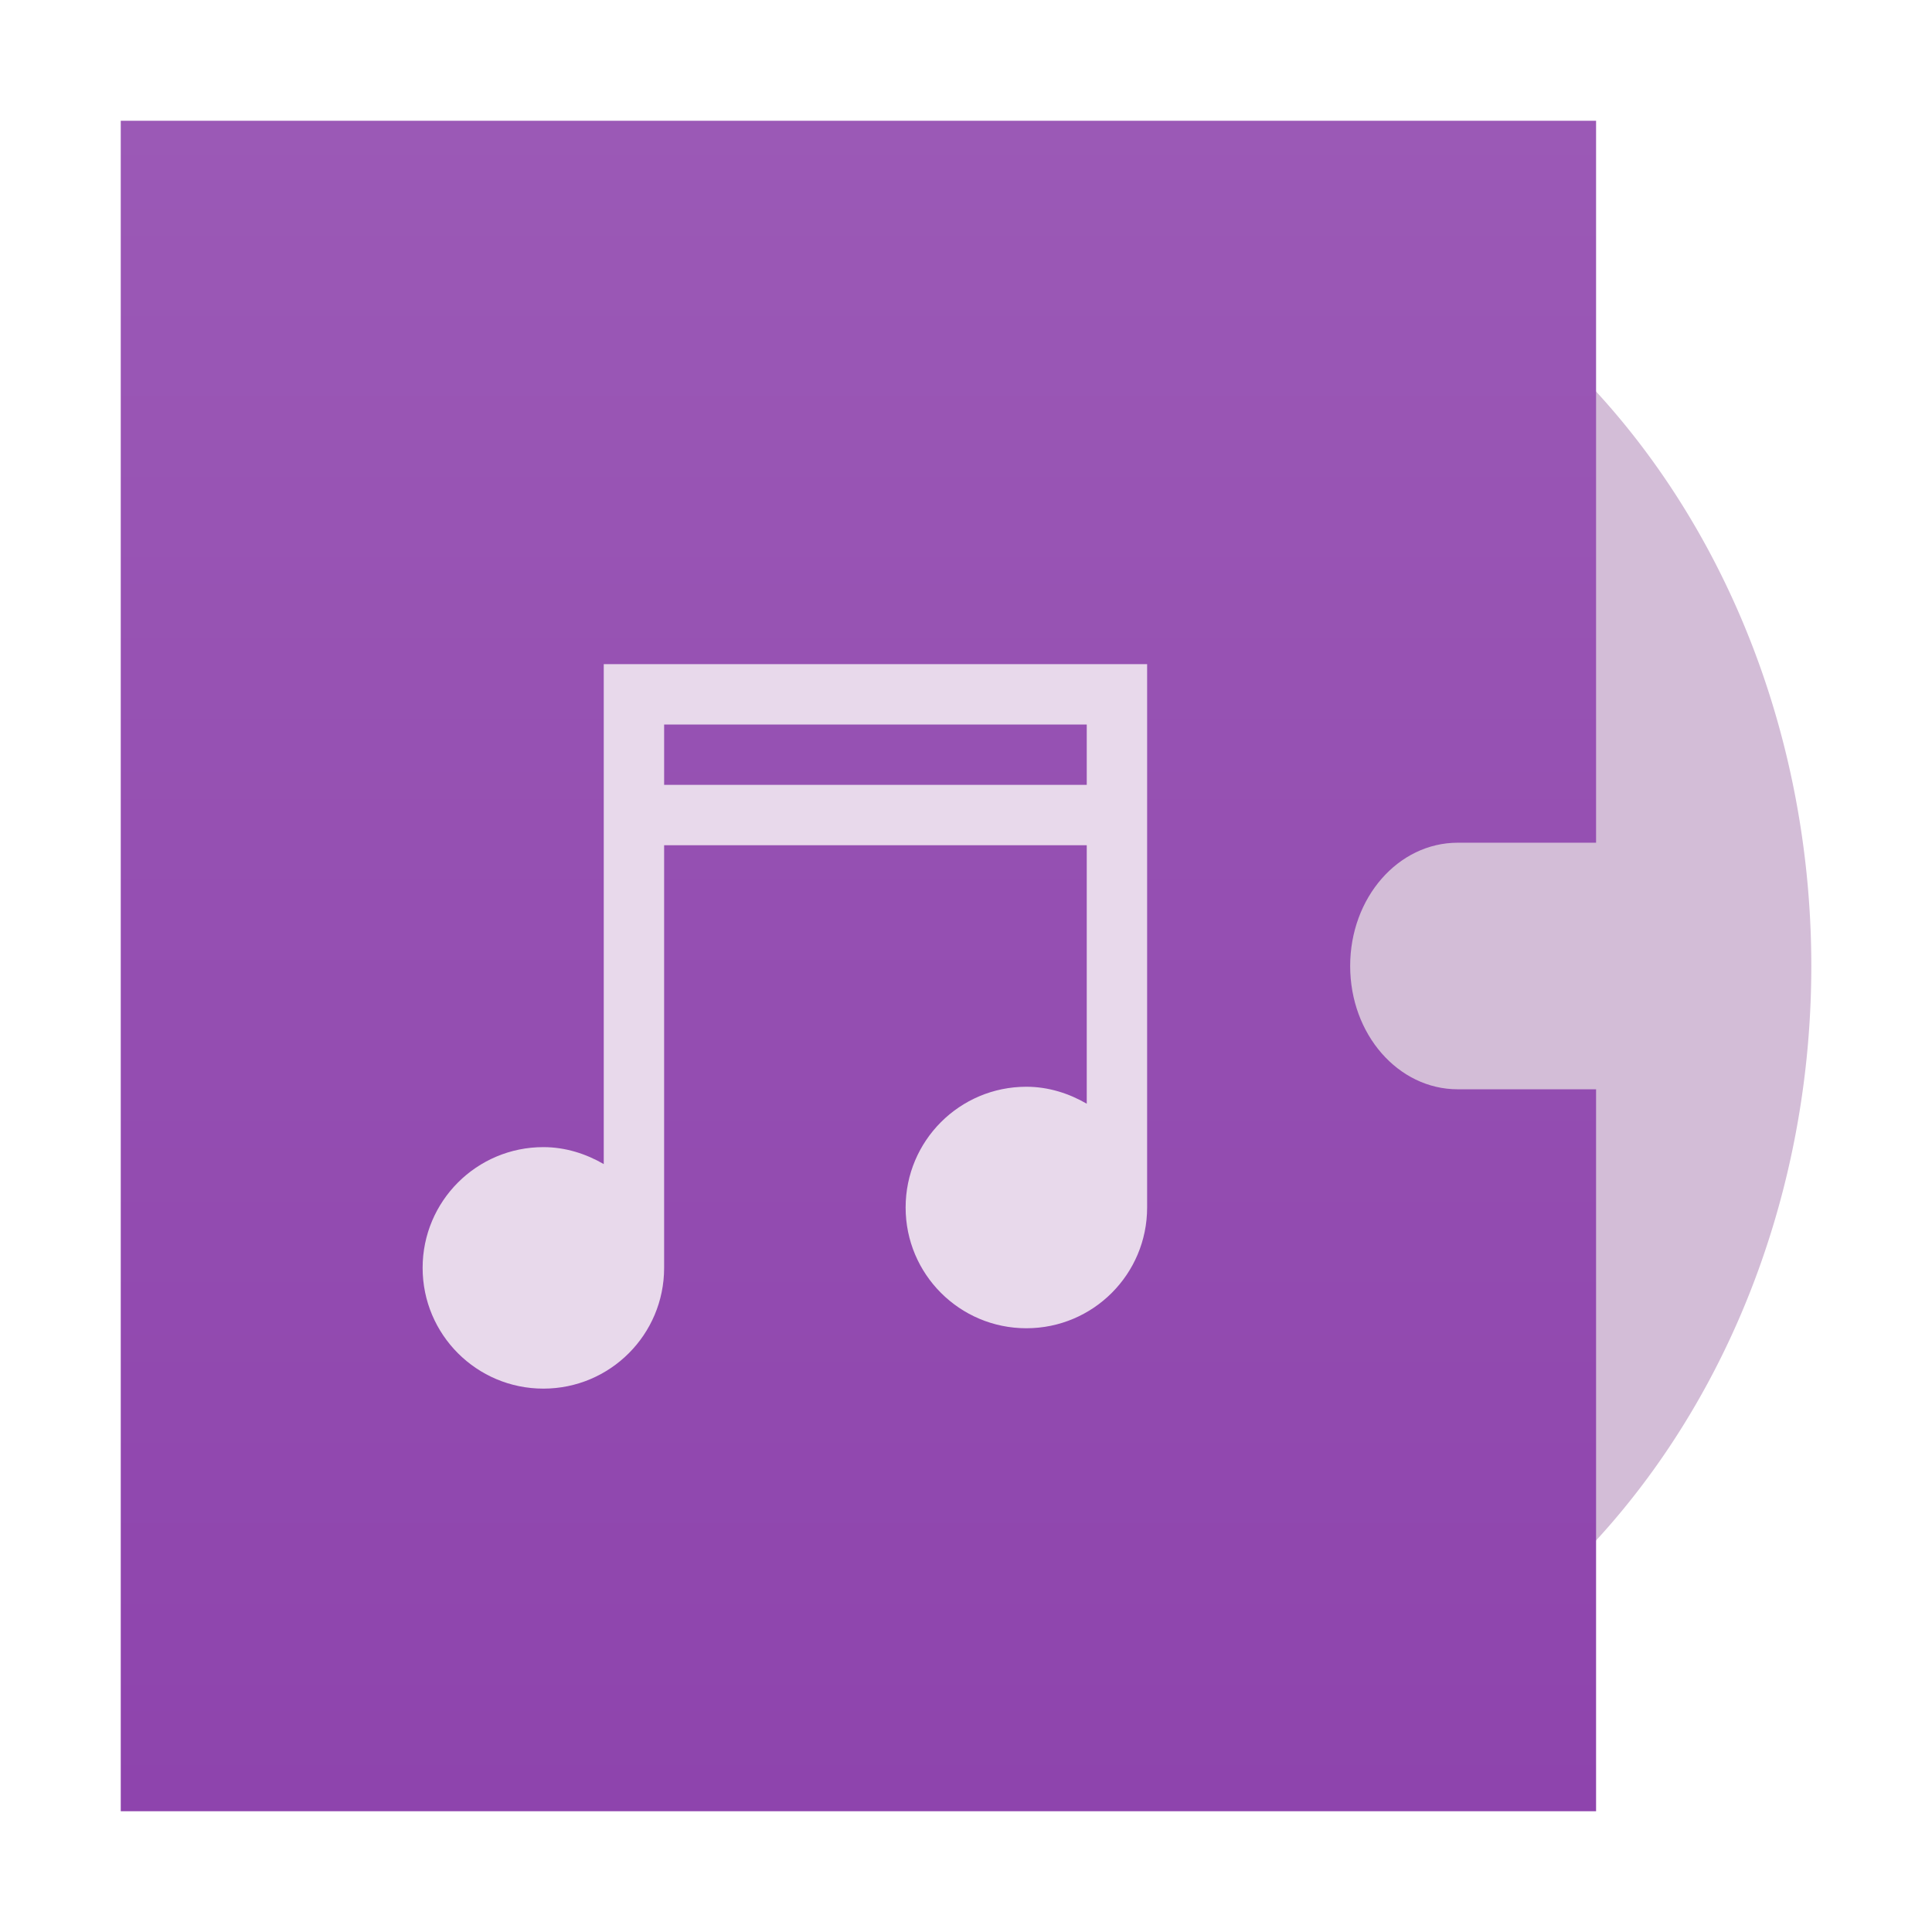 <?xml version="1.0" encoding="UTF-8" standalone="no"?>
<!-- Created with Inkscape (http://www.inkscape.org/) -->

<svg
   xmlns:dc="http://purl.org/dc/elements/1.1/"
   xmlns:cc="http://creativecommons.org/ns#"
   xmlns:rdf="http://www.w3.org/1999/02/22-rdf-syntax-ns#"
   xmlns:svg="http://www.w3.org/2000/svg"
   xmlns="http://www.w3.org/2000/svg"
   xmlns:xlink="http://www.w3.org/1999/xlink"
   xmlns:sodipodi="http://sodipodi.sourceforge.net/DTD/sodipodi-0.dtd"
   xmlns:inkscape="http://www.inkscape.org/namespaces/inkscape"
   width="32"
   version="1.1"
   height="32"
   id="svg2"
   inkscape:version="0.91 r13725"
   sodipodi:docname="audio-x-mpeg.svg">
  <sodipodi:namedview
     pagecolor="#ffffff"
     bordercolor="#666666"
     borderopacity="1"
     objecttolerance="10"
     gridtolerance="10"
     guidetolerance="10"
     inkscape:pageopacity="0"
     inkscape:pageshadow="2"
     inkscape:window-width="1920"
     inkscape:window-height="1021"
     id="namedview31"
     showgrid="false"
     inkscape:object-nodes="true"
     inkscape:zoom="7.375"
     inkscape:cx="24.286"
     inkscape:cy="-2.4998431"
     inkscape:window-x="0"
     inkscape:window-y="30"
     inkscape:window-maximized="1"
     inkscape:current-layer="layer1">
    <inkscape:grid
       type="xygrid"
       id="grid4159" />
  </sodipodi:namedview>
  <defs
     id="defs5455">
    <linearGradient
       inkscape:collect="always"
       id="linearGradient4300-1">
      <stop
         style="stop-color:#8e44ad"
         id="stop4302-0" />
      <stop
         offset="1"
         style="stop-color:#9b59b6"
         id="stop4304-6" />
    </linearGradient>
    <linearGradient
       gradientTransform="matrix(0.962,0,0,1.102,382.499,223.063)"
       gradientUnits="userSpaceOnUse"
       y2="267.367"
       x2="6.615"
       y1="292.767"
       x1="6.615"
       id="linearGradient4306-1"
       xlink:href="#linearGradient4300-1"
       inkscape:collect="always" />
  </defs>
  <g
     inkscape:label="Capa 1"
     inkscape:groupmode="layer"
     id="layer1"
     transform="matrix(1 0 0 1 -384.571 -515.798)">
    <rect
       width="0"
       x="415.892"
       y="526.798"
       height="11"
       style="fill:#ffffff"
       id="rect4035" />
    <rect
       width="0"
       x="415.571"
       y="525.798"
       height="11"
       style="fill:#ffffff"
       id="rect4035-4" />
    <rect
       width="0"
       x="414.036"
       y="525.684"
       height="11.114"
       style="fill:#fbd2bf"
       id="rect4035-3" />
    <rect
       width="0"
       x="415.571"
       y="525.798"
       height="11"
       style="fill:#fbd2bf"
       id="rect4035-1" />
    <rect
       width="0"
       x="415.571"
       y="525.798"
       height="11"
       style="fill:#fbfbfb"
       id="rect4035-5" />
    <rect
       width="0"
       x="415.571"
       y="525.798"
       height="11"
       style="fill:#fffcf9"
       id="rect4035-8" />
    <rect
       width="0"
       x="455.892"
       y="526.798"
       height="11"
       style="fill:#ffffff"
       id="rect4035-27" />
    <rect
       width="0"
       x="455.892"
       y="526.798"
       height="11"
       style="fill:#ffffff"
       id="rect4035-7" />
    <rect
       width="0"
       x="455.571"
       y="525.798"
       height="11"
       style="fill:#ffffff"
       id="rect4035-4-0" />
    <rect
       width="0"
       x="454.036"
       y="525.684"
       height="11.114"
       style="fill:#fbd2bf"
       id="rect4035-3-9" />
    <rect
       width="0"
       x="455.571"
       y="525.798"
       height="11"
       style="fill:#fbd2bf"
       id="rect4035-1-3" />
    <rect
       width="0"
       x="475.571"
       y="525.798"
       height="11"
       style="fill:#fbfbfb"
       id="rect4035-2" />
    <rect
       width="0"
       x="455.571"
       y="525.798"
       height="11"
       style="fill:#fbfbfb"
       id="rect4035-8-6" />
    <rect
       width="0"
       x="455.571"
       y="525.798"
       height="11"
       style="fill:#fbfbfb"
       id="rect4035-9" />
    <path
       style="opacity:1;fill:#d3bdd7;fill-opacity:1;stroke:none;stroke-width:0.1;stroke-linecap:round;stroke-linejoin:miter;stroke-miterlimit:4;stroke-dasharray:none;stroke-opacity:0.299"
       d="m 403.117,518.673 a 11.455,13.125 0 0 0 -11.455,13.125 11.455,13.125 0 0 0 11.455,13.125 11.455,13.125 0 0 0 11.455,-13.125 11.455,13.125 0 0 0 -11.455,-13.125 z m 0,9.333 a 3.309,3.792 0 0 1 3.309,3.792 3.309,3.792 0 0 1 -3.309,3.792 3.309,3.792 0 0 1 -3.309,-3.792 3.309,3.792 0 0 1 3.309,-3.792 z m 0,0.875 a 2.545,2.917 0 0 0 -2.545,2.917 2.545,2.917 0 0 0 2.545,2.917 2.545,2.917 0 0 0 2.545,-2.917 2.545,2.917 0 0 0 -2.545,-2.917 z m 0,1.458 a 1.273,1.458 0 0 1 1.273,1.458 1.273,1.458 0 0 1 -1.273,1.458 1.273,1.458 0 0 1 -1.273,-1.458 1.273,1.458 0 0 1 1.273,-1.458 z"
       id="circle4543"
       inkscape:connector-curvature="0" />
    <path
       style="opacity:1;fill:url(#linearGradient4306-1);fill-opacity:1.0;stroke:none;stroke-width:0.1;stroke-linecap:round;stroke-linejoin:miter;stroke-miterlimit:4;stroke-dasharray:none;stroke-opacity:0.299"
       d="m 386.571,517.798 0,28 24.436,0 0,-11.958 -2.291,0 c -0.987,0 -1.782,-0.911 -1.782,-2.042 0,-1.131 0.795,-2.042 1.782,-2.042 l 2.291,0 0,-11.958 -24.436,0 z"
       id="rect4188"
       inkscape:connector-curvature="0" />
    <path
       inkscape:connector-curvature="0"
       style="fill:#e8d9eb;fill-opacity:1"
       id="path3763-9"
       d="m 394.571,526.798 0,1 0,7.281 c -0.295,-0.171 -0.635,-0.281 -1,-0.281 -1.105,0 -2,0.895 -2,2 0,1.105 0.895,2 2,2 1.105,0 2,-0.895 2,-2 l 0,-7 7,0 0,4.281 c -0.295,-0.171 -0.635,-0.281 -1,-0.281 -1.105,0 -2,0.895 -2,2 0,1.105 0.895,2 2,2 1.105,0 2,-0.895 2,-2 l 0,-8 0,-1 -9,0 z m 1,1 7,0 0,1 -7,0 0,-1 z" />
  </g>
</svg>
